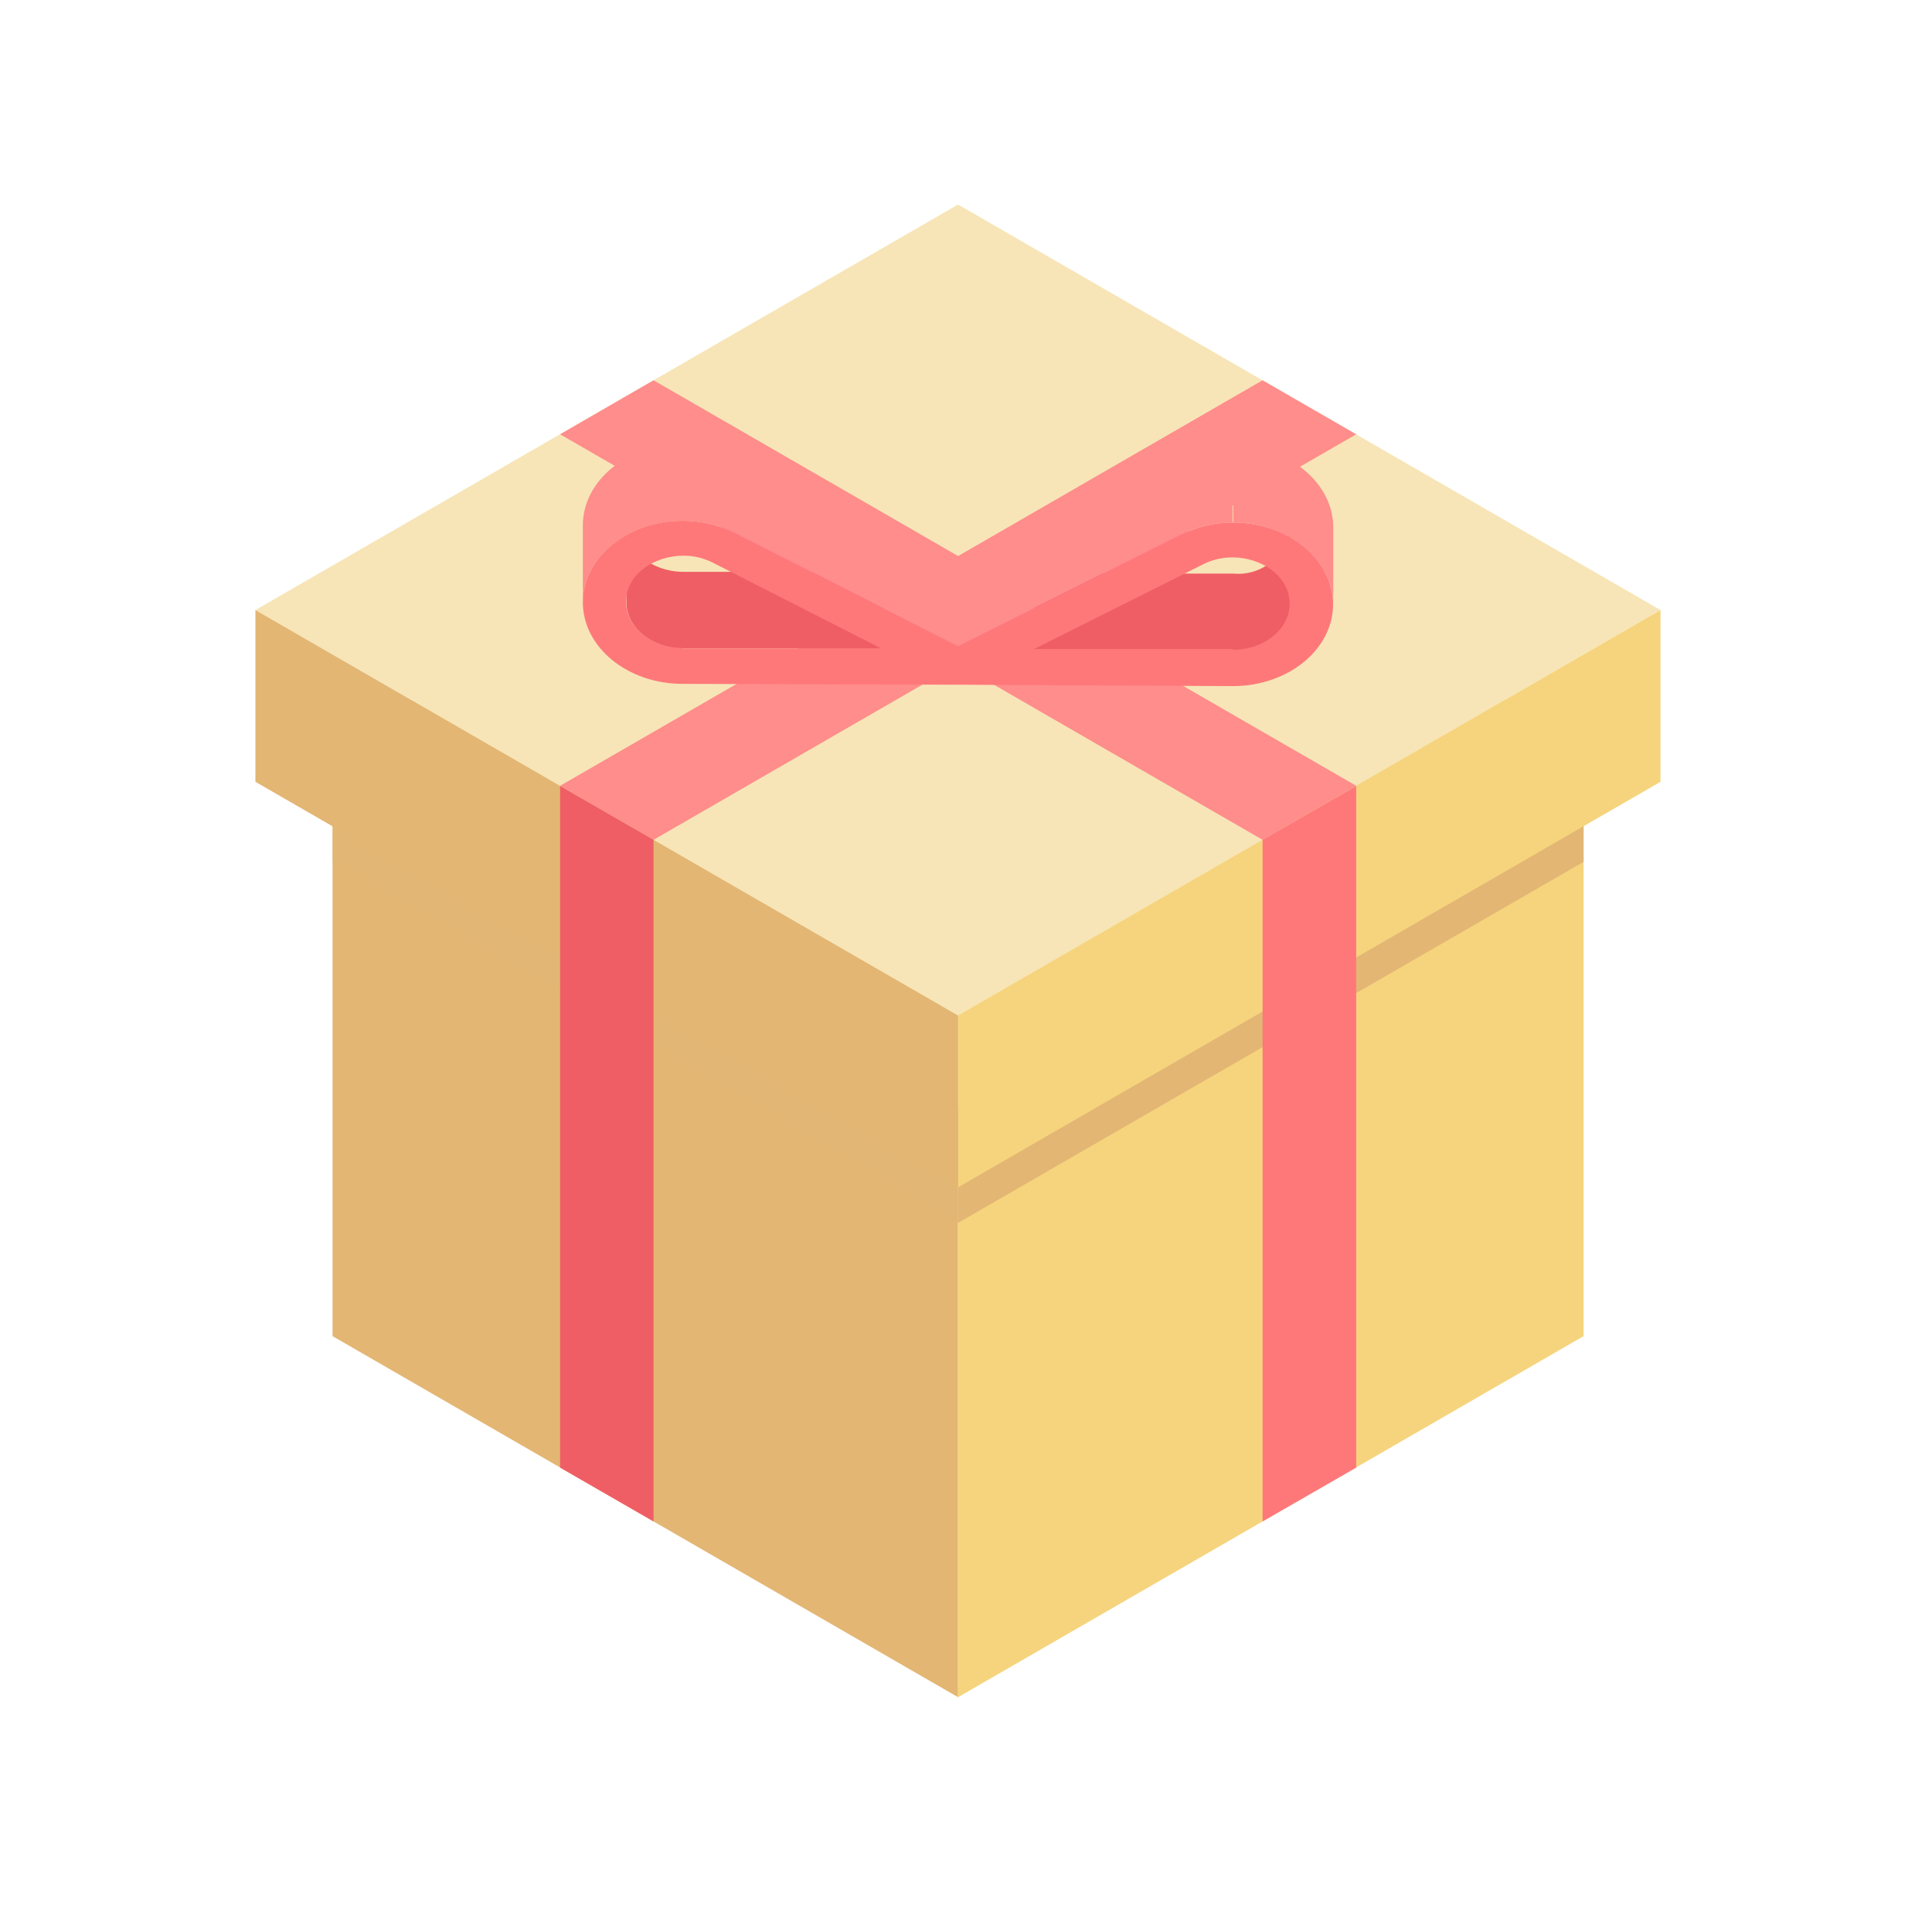 <?xml version="1.0" encoding="UTF-8"?>
<svg width="1001px" height="1000px" viewBox="0 0 1001 1000" version="1.1" xmlns="http://www.w3.org/2000/svg" xmlns:xlink="http://www.w3.org/1999/xlink">
    <!-- Generator: Sketch 55.1 (78136) - https://sketchapp.com -->
    <title>编组 44</title>
    <desc>Created with Sketch.</desc>
    <g id="1000个上传" stroke="none" stroke-width="1" fill="none" fill-rule="evenodd">
        <g id="14" transform="translate(-3863, -170)">
            <g id="编组-44" transform="translate(3863.333, 170)">
                <rect id="矩形备份-37" x="0" y="0" width="1000" height="1000"></rect>
                <g id="编组-74" transform="translate(132, 106)" fill-rule="nonzero">
                    <polygon id="路径" fill="#F7E5B7" points="364.05 468.18 688.14 281.07 364.05 93.96 39.96 281.07"></polygon>
                    <polygon id="路径" fill="#E3B674" points="39.96 586.44 364.05 773.55 364.05 468.18 39.96 281.07"></polygon>
                    <polygon id="路径" fill="#F6D47D" points="688.14 586.44 364.05 773.55 364.05 468.18 688.14 281.07"></polygon>
                    <polygon id="路径" fill="#F7E5B7" points="364.05 420.3 728.01 210.15 364.05 1.13686838e-13 2.84217094e-14 210.15"></polygon>
                    <polygon id="路径" fill="#E3B674" points="688.14 340.65 364.05 527.76 364.05 468.18 688.14 281.07"></polygon>
                    <polygon id="路径" fill="#F6D47D" points="728.01 299.16 364.05 509.31 364.05 420.3 728.01 210.15"></polygon>
                    <polygon id="路径" fill="#E3B674" opacity="0.5" style="mix-blend-mode: multiply;" points="39.96 340.65 364.05 527.76 364.05 468.18 39.96 281.07"></polygon>
                    <polygon id="路径" fill="#E3B674" points="1.77635684e-13 299.16 364.05 509.31 364.05 420.3 1.77635684e-13 210.15"></polygon>
                    <polygon id="路径" fill="#FE8D8B" points="206.28 329.22 157.86 301.23 521.82 91.08 570.33 119.07"></polygon>
                    <polygon id="路径" fill="#FE8D8B" points="570.33 301.23 521.82 329.22 157.86 119.07 206.28 91.08"></polygon>
                    <polygon id="路径" fill="#FE787A" points="570.33 654.57 521.82 682.47 521.82 329.22 570.33 301.32"></polygon>
                    <polygon id="路径" fill="#EF5E65" points="157.86 654.57 206.28 682.47 206.28 329.22 157.86 301.32"></polygon>
                    <g id="编组" transform="translate(166.05, 123.57)">
                        <path d="M26.19,42.75 L26.19,82.53 C26.19,95.67 39.24,106.47 55.53,106.56 L158.58,106.56 L158.58,66.78 L55.62,66.78 C39.24,66.69 26.1,55.89 26.19,42.75 Z" id="路径" fill="#EF5E65"></path>
                        <path d="M340.56,67.68 L237.51,67.68 L237.51,107.46 L340.56,107.46 C356.76,107.46 369.99,96.84 369.99,83.61 L369.99,43.83 C368.338,58.482 355.237,69.1 340.56,67.68 Z" id="路径" fill="#EF5E65"></path>
                        <polygon id="路径" fill="#FE8D8B" points="82.8 46.8 82.98 7.02 198 65.52 197.82 105.3"></polygon>
                        <polygon id="路径" fill="#FE8D8B" points="197.82 105.3 198 65.52 313.38 7.74 313.2 47.52"></polygon>
                        <path d="M3.6,82.44 L3.6,42.66 C3.6,19.35 27,0.36 55.71,0.45 C65.095,0.538 74.334,2.786 82.71,7.02 L82.71,46.8 C74.342,42.553 65.094,40.334 55.71,40.32 C27,40.23 3.6,59.13 3.6,82.44 Z" id="路径" fill="#FE8D8B"></path>
                        <path d="M313.2,47.52 L313.2,7.74 C321.586,3.565 330.832,1.408 340.2,1.44 L340.2,41.22 C330.838,41.243 321.605,43.397 313.2,47.52 L313.2,47.52 Z" id="路径" fill="#FE8D8B"></path>
                        <path d="M340.56,41.22 C369.18,41.22 392.4,60.39 392.31,83.7 C392.22,107.01 369,126 340.38,126 L198,125.28 L55.26,124.83 C26.64,124.83 3.51,105.75 3.6,82.44 C3.69,59.13 26.91,40.23 55.62,40.32 C65.004,40.334 74.252,42.553 82.62,46.8 L198,105.3 L313.38,47.52 C321.84,43.371 331.138,41.215 340.56,41.22 Z M55.35,106.56 L158.4,106.56 L70.92,62.01 C66.177,59.616 60.933,58.382 55.62,58.41 C41.4,58.41 26.01,67.41 26.01,82.26 C26.01,95.4 39.06,106.2 55.35,106.29 L55.35,106.56 Z M340.38,107.19 C356.58,107.19 369.81,96.57 369.81,83.34 C369.81,68.58 354.6,59.31 340.47,59.31 C335.133,59.23 329.855,60.433 325.08,62.82 L237.33,106.83 L340.38,106.83 L340.38,107.19 Z" id="形状" fill="#FE787A"></path>
                        <path d="M340.56,41.22 L340.56,1.44 C369.18,1.44 392.49,20.61 392.4,43.92 L392.4,83.7 C392.4,60.39 369,41.31 340.56,41.22 Z" id="路径" fill="#FE8D8B"></path>
                    </g>
                </g>
            </g>
        </g>
    </g>
</svg>